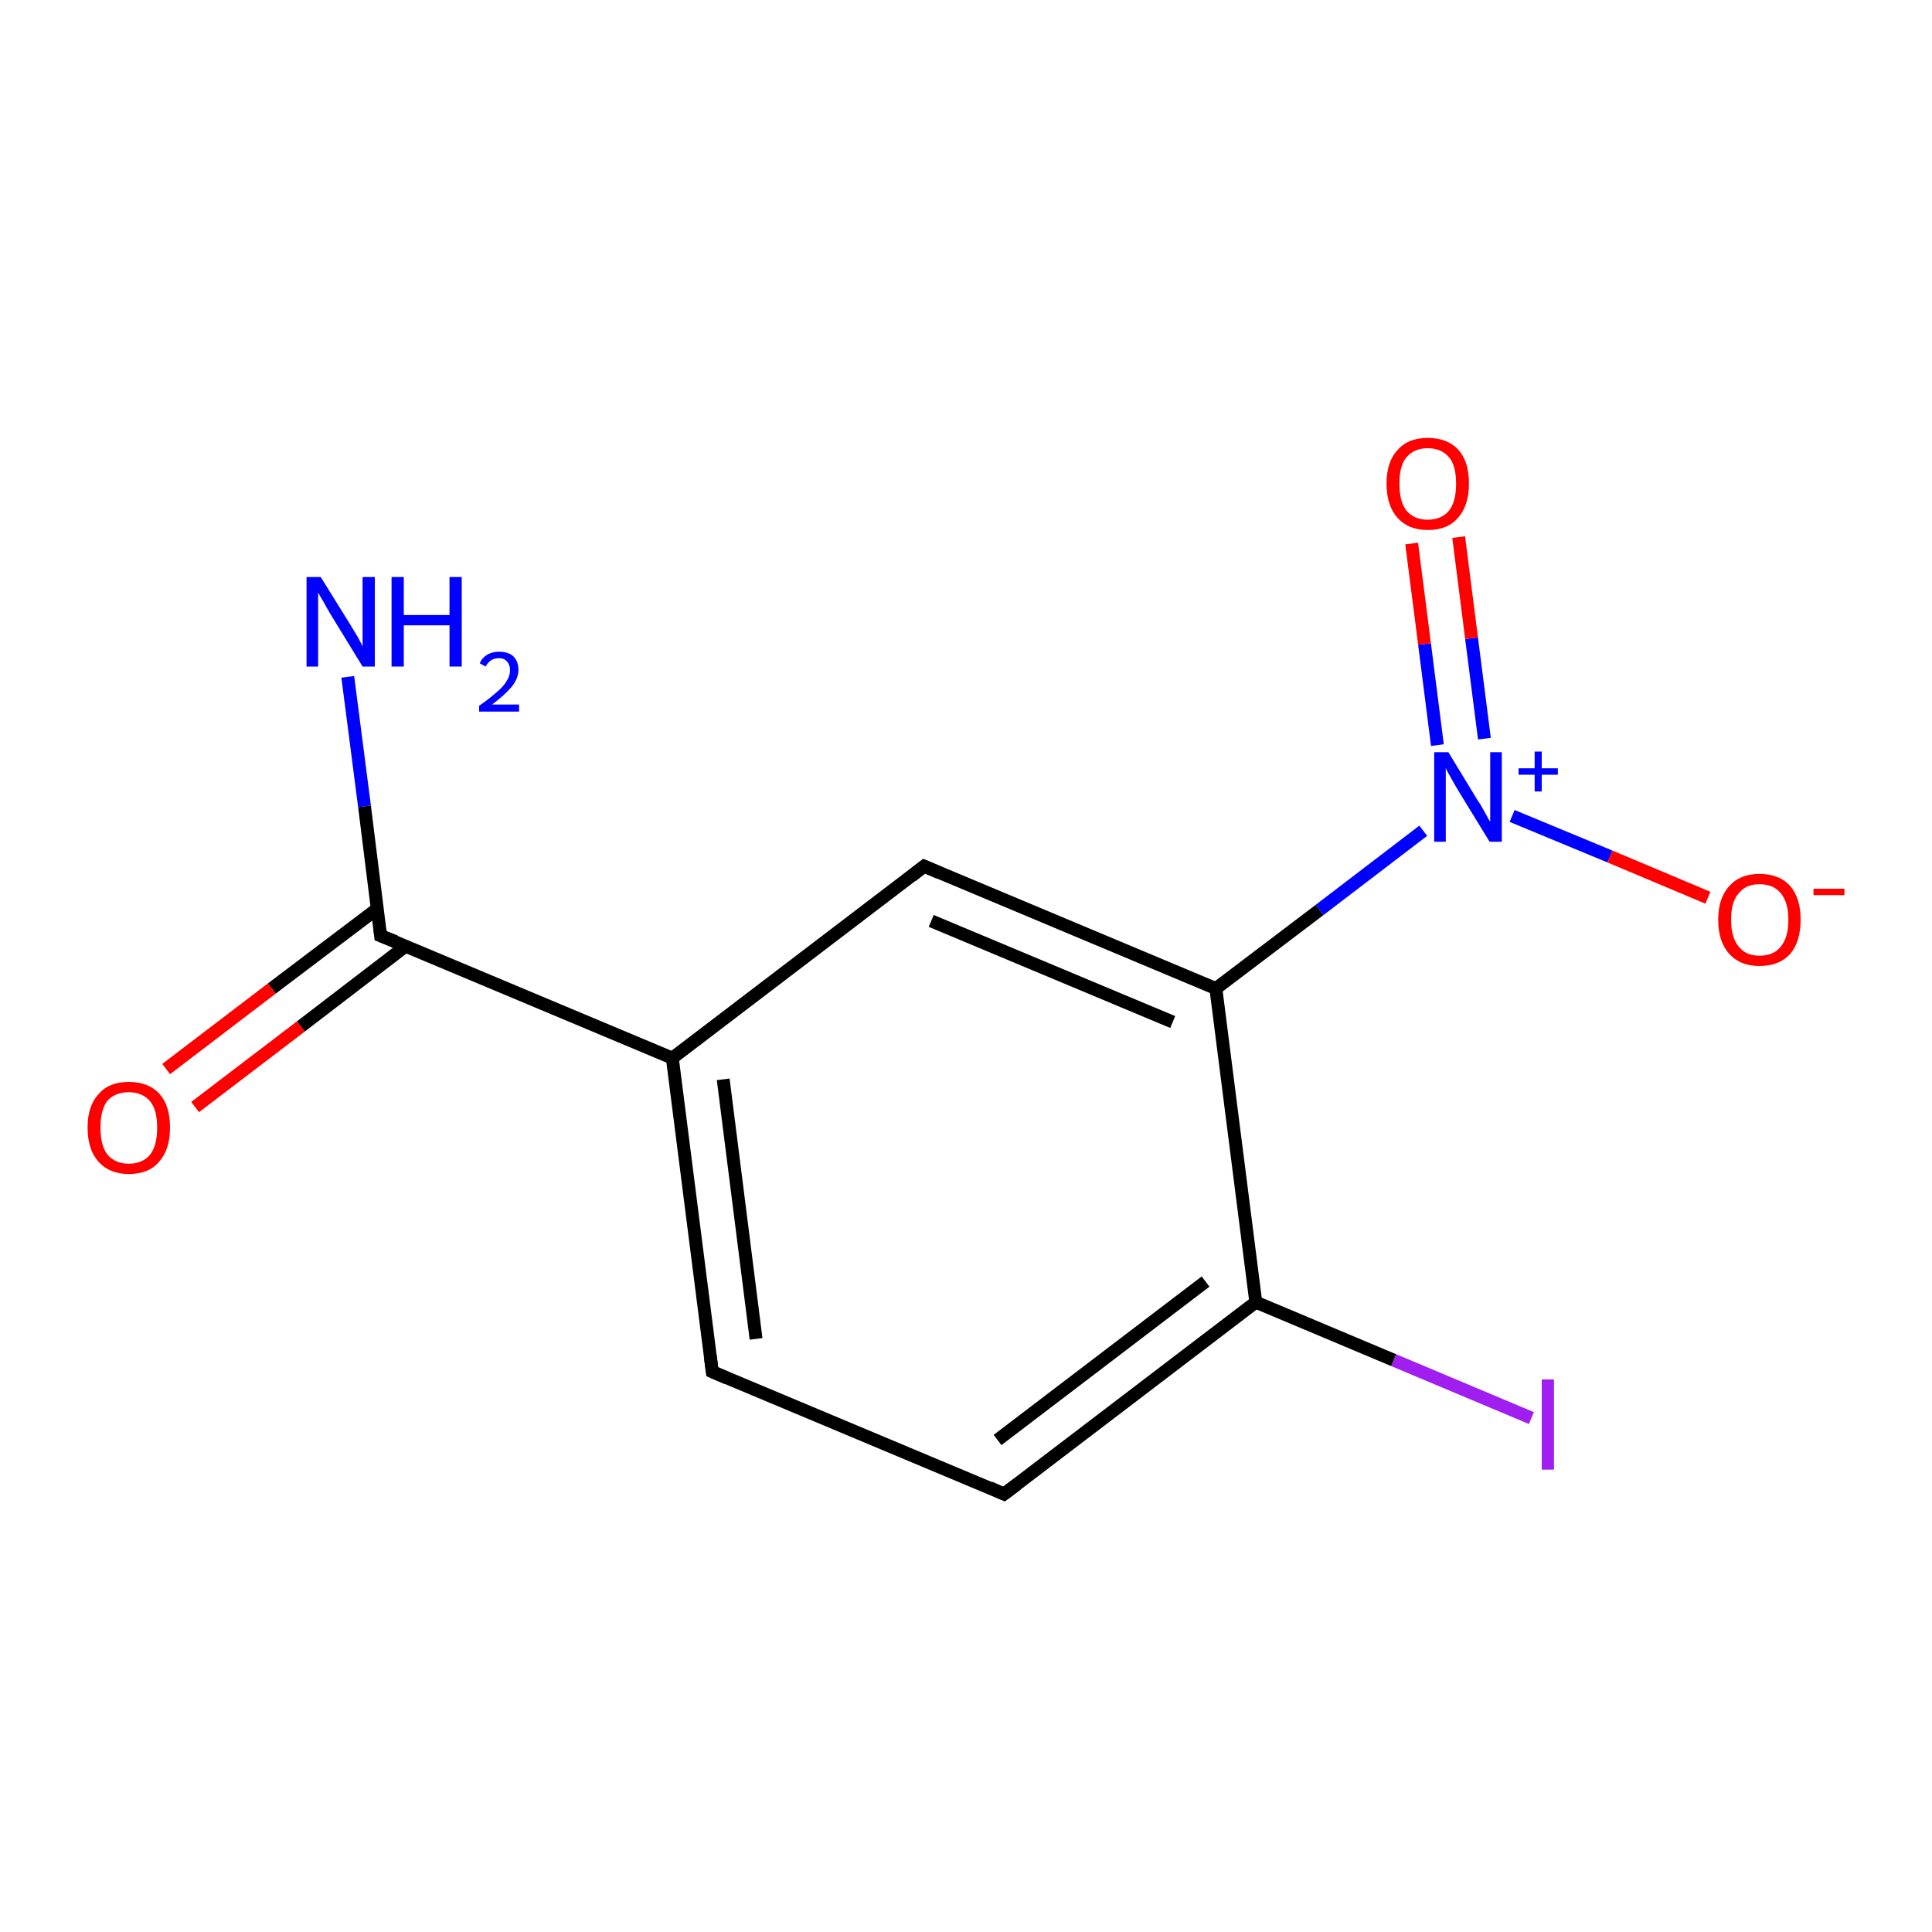 <?xml version='1.0' encoding='iso-8859-1'?>
<svg version='1.1' baseProfile='full'
              xmlns='http://www.w3.org/2000/svg'
                      xmlns:rdkit='http://www.rdkit.org/xml'
                      xmlns:xlink='http://www.w3.org/1999/xlink'
                  xml:space='preserve'
width='300px' height='300px' viewBox='0 0 300 300'>
<!-- END OF HEADER -->
<rect style='opacity:1.0;fill:#FFFFFF;stroke:none' width='300.0' height='300.0' x='0.0' y='0.0'> </rect>
<path class='bond-0 atom-0 atom-1' d='M 237.8,220.2 L 216.4,211.2' style='fill:none;fill-rule:evenodd;stroke:#A01EEF;stroke-width:2.0px;stroke-linecap:butt;stroke-linejoin:miter;stroke-opacity:1' />
<path class='bond-0 atom-0 atom-1' d='M 216.4,211.2 L 195.0,202.2' style='fill:none;fill-rule:evenodd;stroke:#000000;stroke-width:2.0px;stroke-linecap:butt;stroke-linejoin:miter;stroke-opacity:1' />
<path class='bond-1 atom-1 atom-2' d='M 195.0,202.2 L 155.9,232.0' style='fill:none;fill-rule:evenodd;stroke:#000000;stroke-width:2.0px;stroke-linecap:butt;stroke-linejoin:miter;stroke-opacity:1' />
<path class='bond-1 atom-1 atom-2' d='M 187.2,199.0 L 154.9,223.6' style='fill:none;fill-rule:evenodd;stroke:#000000;stroke-width:2.0px;stroke-linecap:butt;stroke-linejoin:miter;stroke-opacity:1' />
<path class='bond-2 atom-2 atom-3' d='M 155.9,232.0 L 110.6,213.0' style='fill:none;fill-rule:evenodd;stroke:#000000;stroke-width:2.0px;stroke-linecap:butt;stroke-linejoin:miter;stroke-opacity:1' />
<path class='bond-3 atom-3 atom-4' d='M 110.6,213.0 L 104.4,164.3' style='fill:none;fill-rule:evenodd;stroke:#000000;stroke-width:2.0px;stroke-linecap:butt;stroke-linejoin:miter;stroke-opacity:1' />
<path class='bond-3 atom-3 atom-4' d='M 117.4,207.9 L 112.3,167.6' style='fill:none;fill-rule:evenodd;stroke:#000000;stroke-width:2.0px;stroke-linecap:butt;stroke-linejoin:miter;stroke-opacity:1' />
<path class='bond-4 atom-4 atom-5' d='M 104.4,164.3 L 143.5,134.5' style='fill:none;fill-rule:evenodd;stroke:#000000;stroke-width:2.0px;stroke-linecap:butt;stroke-linejoin:miter;stroke-opacity:1' />
<path class='bond-5 atom-5 atom-6' d='M 143.5,134.5 L 188.8,153.5' style='fill:none;fill-rule:evenodd;stroke:#000000;stroke-width:2.0px;stroke-linecap:butt;stroke-linejoin:miter;stroke-opacity:1' />
<path class='bond-5 atom-5 atom-6' d='M 144.6,143.0 L 182.1,158.7' style='fill:none;fill-rule:evenodd;stroke:#000000;stroke-width:2.0px;stroke-linecap:butt;stroke-linejoin:miter;stroke-opacity:1' />
<path class='bond-6 atom-6 atom-7' d='M 188.8,153.5 L 204.9,141.3' style='fill:none;fill-rule:evenodd;stroke:#000000;stroke-width:2.0px;stroke-linecap:butt;stroke-linejoin:miter;stroke-opacity:1' />
<path class='bond-6 atom-6 atom-7' d='M 204.9,141.3 L 221.0,129.0' style='fill:none;fill-rule:evenodd;stroke:#0000FF;stroke-width:2.0px;stroke-linecap:butt;stroke-linejoin:miter;stroke-opacity:1' />
<path class='bond-7 atom-7 atom-8' d='M 230.5,114.7 L 228.5,99.1' style='fill:none;fill-rule:evenodd;stroke:#0000FF;stroke-width:2.0px;stroke-linecap:butt;stroke-linejoin:miter;stroke-opacity:1' />
<path class='bond-7 atom-7 atom-8' d='M 228.5,99.1 L 226.5,83.4' style='fill:none;fill-rule:evenodd;stroke:#FF0000;stroke-width:2.0px;stroke-linecap:butt;stroke-linejoin:miter;stroke-opacity:1' />
<path class='bond-7 atom-7 atom-8' d='M 223.2,115.7 L 221.2,100.0' style='fill:none;fill-rule:evenodd;stroke:#0000FF;stroke-width:2.0px;stroke-linecap:butt;stroke-linejoin:miter;stroke-opacity:1' />
<path class='bond-7 atom-7 atom-8' d='M 221.2,100.0 L 219.2,84.4' style='fill:none;fill-rule:evenodd;stroke:#FF0000;stroke-width:2.0px;stroke-linecap:butt;stroke-linejoin:miter;stroke-opacity:1' />
<path class='bond-8 atom-7 atom-9' d='M 234.8,126.7 L 250.0,133.0' style='fill:none;fill-rule:evenodd;stroke:#0000FF;stroke-width:2.0px;stroke-linecap:butt;stroke-linejoin:miter;stroke-opacity:1' />
<path class='bond-8 atom-7 atom-9' d='M 250.0,133.0 L 265.2,139.4' style='fill:none;fill-rule:evenodd;stroke:#FF0000;stroke-width:2.0px;stroke-linecap:butt;stroke-linejoin:miter;stroke-opacity:1' />
<path class='bond-9 atom-4 atom-10' d='M 104.4,164.3 L 59.1,145.3' style='fill:none;fill-rule:evenodd;stroke:#000000;stroke-width:2.0px;stroke-linecap:butt;stroke-linejoin:miter;stroke-opacity:1' />
<path class='bond-10 atom-10 atom-11' d='M 58.6,141.1 L 42.2,153.5' style='fill:none;fill-rule:evenodd;stroke:#000000;stroke-width:2.0px;stroke-linecap:butt;stroke-linejoin:miter;stroke-opacity:1' />
<path class='bond-10 atom-10 atom-11' d='M 42.2,153.5 L 25.8,166.0' style='fill:none;fill-rule:evenodd;stroke:#FF0000;stroke-width:2.0px;stroke-linecap:butt;stroke-linejoin:miter;stroke-opacity:1' />
<path class='bond-10 atom-10 atom-11' d='M 63.0,146.9 L 46.7,159.4' style='fill:none;fill-rule:evenodd;stroke:#000000;stroke-width:2.0px;stroke-linecap:butt;stroke-linejoin:miter;stroke-opacity:1' />
<path class='bond-10 atom-10 atom-11' d='M 46.7,159.4 L 30.3,171.9' style='fill:none;fill-rule:evenodd;stroke:#FF0000;stroke-width:2.0px;stroke-linecap:butt;stroke-linejoin:miter;stroke-opacity:1' />
<path class='bond-11 atom-10 atom-12' d='M 59.1,145.3 L 56.6,125.2' style='fill:none;fill-rule:evenodd;stroke:#000000;stroke-width:2.0px;stroke-linecap:butt;stroke-linejoin:miter;stroke-opacity:1' />
<path class='bond-11 atom-10 atom-12' d='M 56.6,125.2 L 54.0,105.1' style='fill:none;fill-rule:evenodd;stroke:#0000FF;stroke-width:2.0px;stroke-linecap:butt;stroke-linejoin:miter;stroke-opacity:1' />
<path class='bond-12 atom-6 atom-1' d='M 188.8,153.5 L 195.0,202.2' style='fill:none;fill-rule:evenodd;stroke:#000000;stroke-width:2.0px;stroke-linecap:butt;stroke-linejoin:miter;stroke-opacity:1' />
<path d='M 157.9,230.5 L 155.9,232.0 L 153.7,231.0' style='fill:none;stroke:#000000;stroke-width:2.0px;stroke-linecap:butt;stroke-linejoin:miter;stroke-opacity:1;' />
<path d='M 112.9,214.0 L 110.6,213.0 L 110.3,210.6' style='fill:none;stroke:#000000;stroke-width:2.0px;stroke-linecap:butt;stroke-linejoin:miter;stroke-opacity:1;' />
<path d='M 141.6,136.0 L 143.5,134.5 L 145.8,135.5' style='fill:none;stroke:#000000;stroke-width:2.0px;stroke-linecap:butt;stroke-linejoin:miter;stroke-opacity:1;' />
<path d='M 61.4,146.2 L 59.1,145.3 L 59.0,144.3' style='fill:none;stroke:#000000;stroke-width:2.0px;stroke-linecap:butt;stroke-linejoin:miter;stroke-opacity:1;' />
<path class='atom-0' d='M 239.4 214.2
L 241.3 214.2
L 241.3 228.2
L 239.4 228.2
L 239.4 214.2
' fill='#A01EEF'/>
<path class='atom-7' d='M 224.9 116.8
L 229.4 124.2
Q 229.9 124.9, 230.6 126.2
Q 231.3 127.5, 231.4 127.6
L 231.4 116.8
L 233.2 116.8
L 233.2 130.7
L 231.3 130.7
L 226.4 122.7
Q 225.8 121.7, 225.2 120.6
Q 224.6 119.6, 224.5 119.2
L 224.5 130.7
L 222.7 130.7
L 222.7 116.8
L 224.9 116.8
' fill='#0000FF'/>
<path class='atom-7' d='M 235.8 119.3
L 238.3 119.3
L 238.3 116.7
L 239.4 116.7
L 239.4 119.3
L 241.9 119.3
L 241.9 120.3
L 239.4 120.3
L 239.4 122.9
L 238.3 122.9
L 238.3 120.3
L 235.8 120.3
L 235.8 119.3
' fill='#0000FF'/>
<path class='atom-8' d='M 215.3 75.1
Q 215.3 71.7, 217.0 69.9
Q 218.6 68.0, 221.7 68.0
Q 224.8 68.0, 226.5 69.9
Q 228.1 71.7, 228.1 75.1
Q 228.1 78.5, 226.4 80.4
Q 224.8 82.3, 221.7 82.3
Q 218.7 82.3, 217.0 80.4
Q 215.3 78.5, 215.3 75.1
M 221.7 80.7
Q 223.8 80.7, 225.0 79.3
Q 226.1 77.9, 226.1 75.1
Q 226.1 72.3, 225.0 71.0
Q 223.8 69.6, 221.7 69.6
Q 219.6 69.6, 218.4 71.0
Q 217.3 72.3, 217.3 75.1
Q 217.3 77.9, 218.4 79.3
Q 219.6 80.7, 221.7 80.7
' fill='#FF0000'/>
<path class='atom-9' d='M 266.8 142.8
Q 266.8 139.5, 268.5 137.6
Q 270.2 135.7, 273.2 135.7
Q 276.3 135.7, 278.0 137.6
Q 279.6 139.5, 279.6 142.8
Q 279.6 146.2, 278.0 148.1
Q 276.3 150.0, 273.2 150.0
Q 270.2 150.0, 268.5 148.1
Q 266.8 146.2, 266.8 142.8
M 273.2 148.4
Q 275.4 148.4, 276.5 147.0
Q 277.7 145.6, 277.7 142.8
Q 277.7 140.1, 276.5 138.7
Q 275.4 137.3, 273.2 137.3
Q 271.1 137.3, 270.0 138.7
Q 268.8 140.0, 268.8 142.8
Q 268.8 145.6, 270.0 147.0
Q 271.1 148.4, 273.2 148.4
' fill='#FF0000'/>
<path class='atom-9' d='M 281.6 138.0
L 286.4 138.0
L 286.4 139.0
L 281.6 139.0
L 281.6 138.0
' fill='#FF0000'/>
<path class='atom-11' d='M 13.6 175.1
Q 13.6 171.7, 15.3 169.9
Q 16.9 168.0, 20.0 168.0
Q 23.1 168.0, 24.8 169.9
Q 26.4 171.7, 26.4 175.1
Q 26.4 178.5, 24.7 180.4
Q 23.1 182.3, 20.0 182.3
Q 17.0 182.3, 15.3 180.4
Q 13.6 178.5, 13.6 175.1
M 20.0 180.7
Q 22.1 180.7, 23.3 179.3
Q 24.4 177.9, 24.4 175.1
Q 24.4 172.3, 23.3 171.0
Q 22.1 169.6, 20.0 169.6
Q 17.9 169.6, 16.7 170.9
Q 15.6 172.3, 15.6 175.1
Q 15.6 177.9, 16.7 179.3
Q 17.9 180.7, 20.0 180.7
' fill='#FF0000'/>
<path class='atom-12' d='M 49.8 89.6
L 54.4 97.0
Q 54.8 97.7, 55.6 99.0
Q 56.3 100.3, 56.3 100.4
L 56.3 89.6
L 58.2 89.6
L 58.2 103.5
L 56.3 103.5
L 51.4 95.5
Q 50.8 94.5, 50.2 93.4
Q 49.6 92.4, 49.4 92.0
L 49.4 103.5
L 47.6 103.5
L 47.6 89.6
L 49.8 89.6
' fill='#0000FF'/>
<path class='atom-12' d='M 60.8 89.6
L 62.7 89.6
L 62.7 95.5
L 69.8 95.5
L 69.8 89.6
L 71.7 89.6
L 71.7 103.5
L 69.8 103.5
L 69.8 97.1
L 62.7 97.1
L 62.7 103.5
L 60.8 103.5
L 60.8 89.6
' fill='#0000FF'/>
<path class='atom-12' d='M 74.5 103.0
Q 74.8 102.2, 75.6 101.7
Q 76.4 101.2, 77.5 101.2
Q 78.9 101.2, 79.7 101.9
Q 80.5 102.7, 80.5 104.0
Q 80.5 105.4, 79.4 106.7
Q 78.4 107.9, 76.4 109.4
L 80.6 109.4
L 80.6 110.5
L 74.4 110.5
L 74.4 109.6
Q 76.1 108.4, 77.1 107.5
Q 78.2 106.6, 78.7 105.7
Q 79.2 104.9, 79.2 104.1
Q 79.2 103.2, 78.7 102.7
Q 78.3 102.2, 77.5 102.2
Q 76.8 102.2, 76.3 102.5
Q 75.8 102.8, 75.4 103.5
L 74.5 103.0
' fill='#0000FF'/>
</svg>

